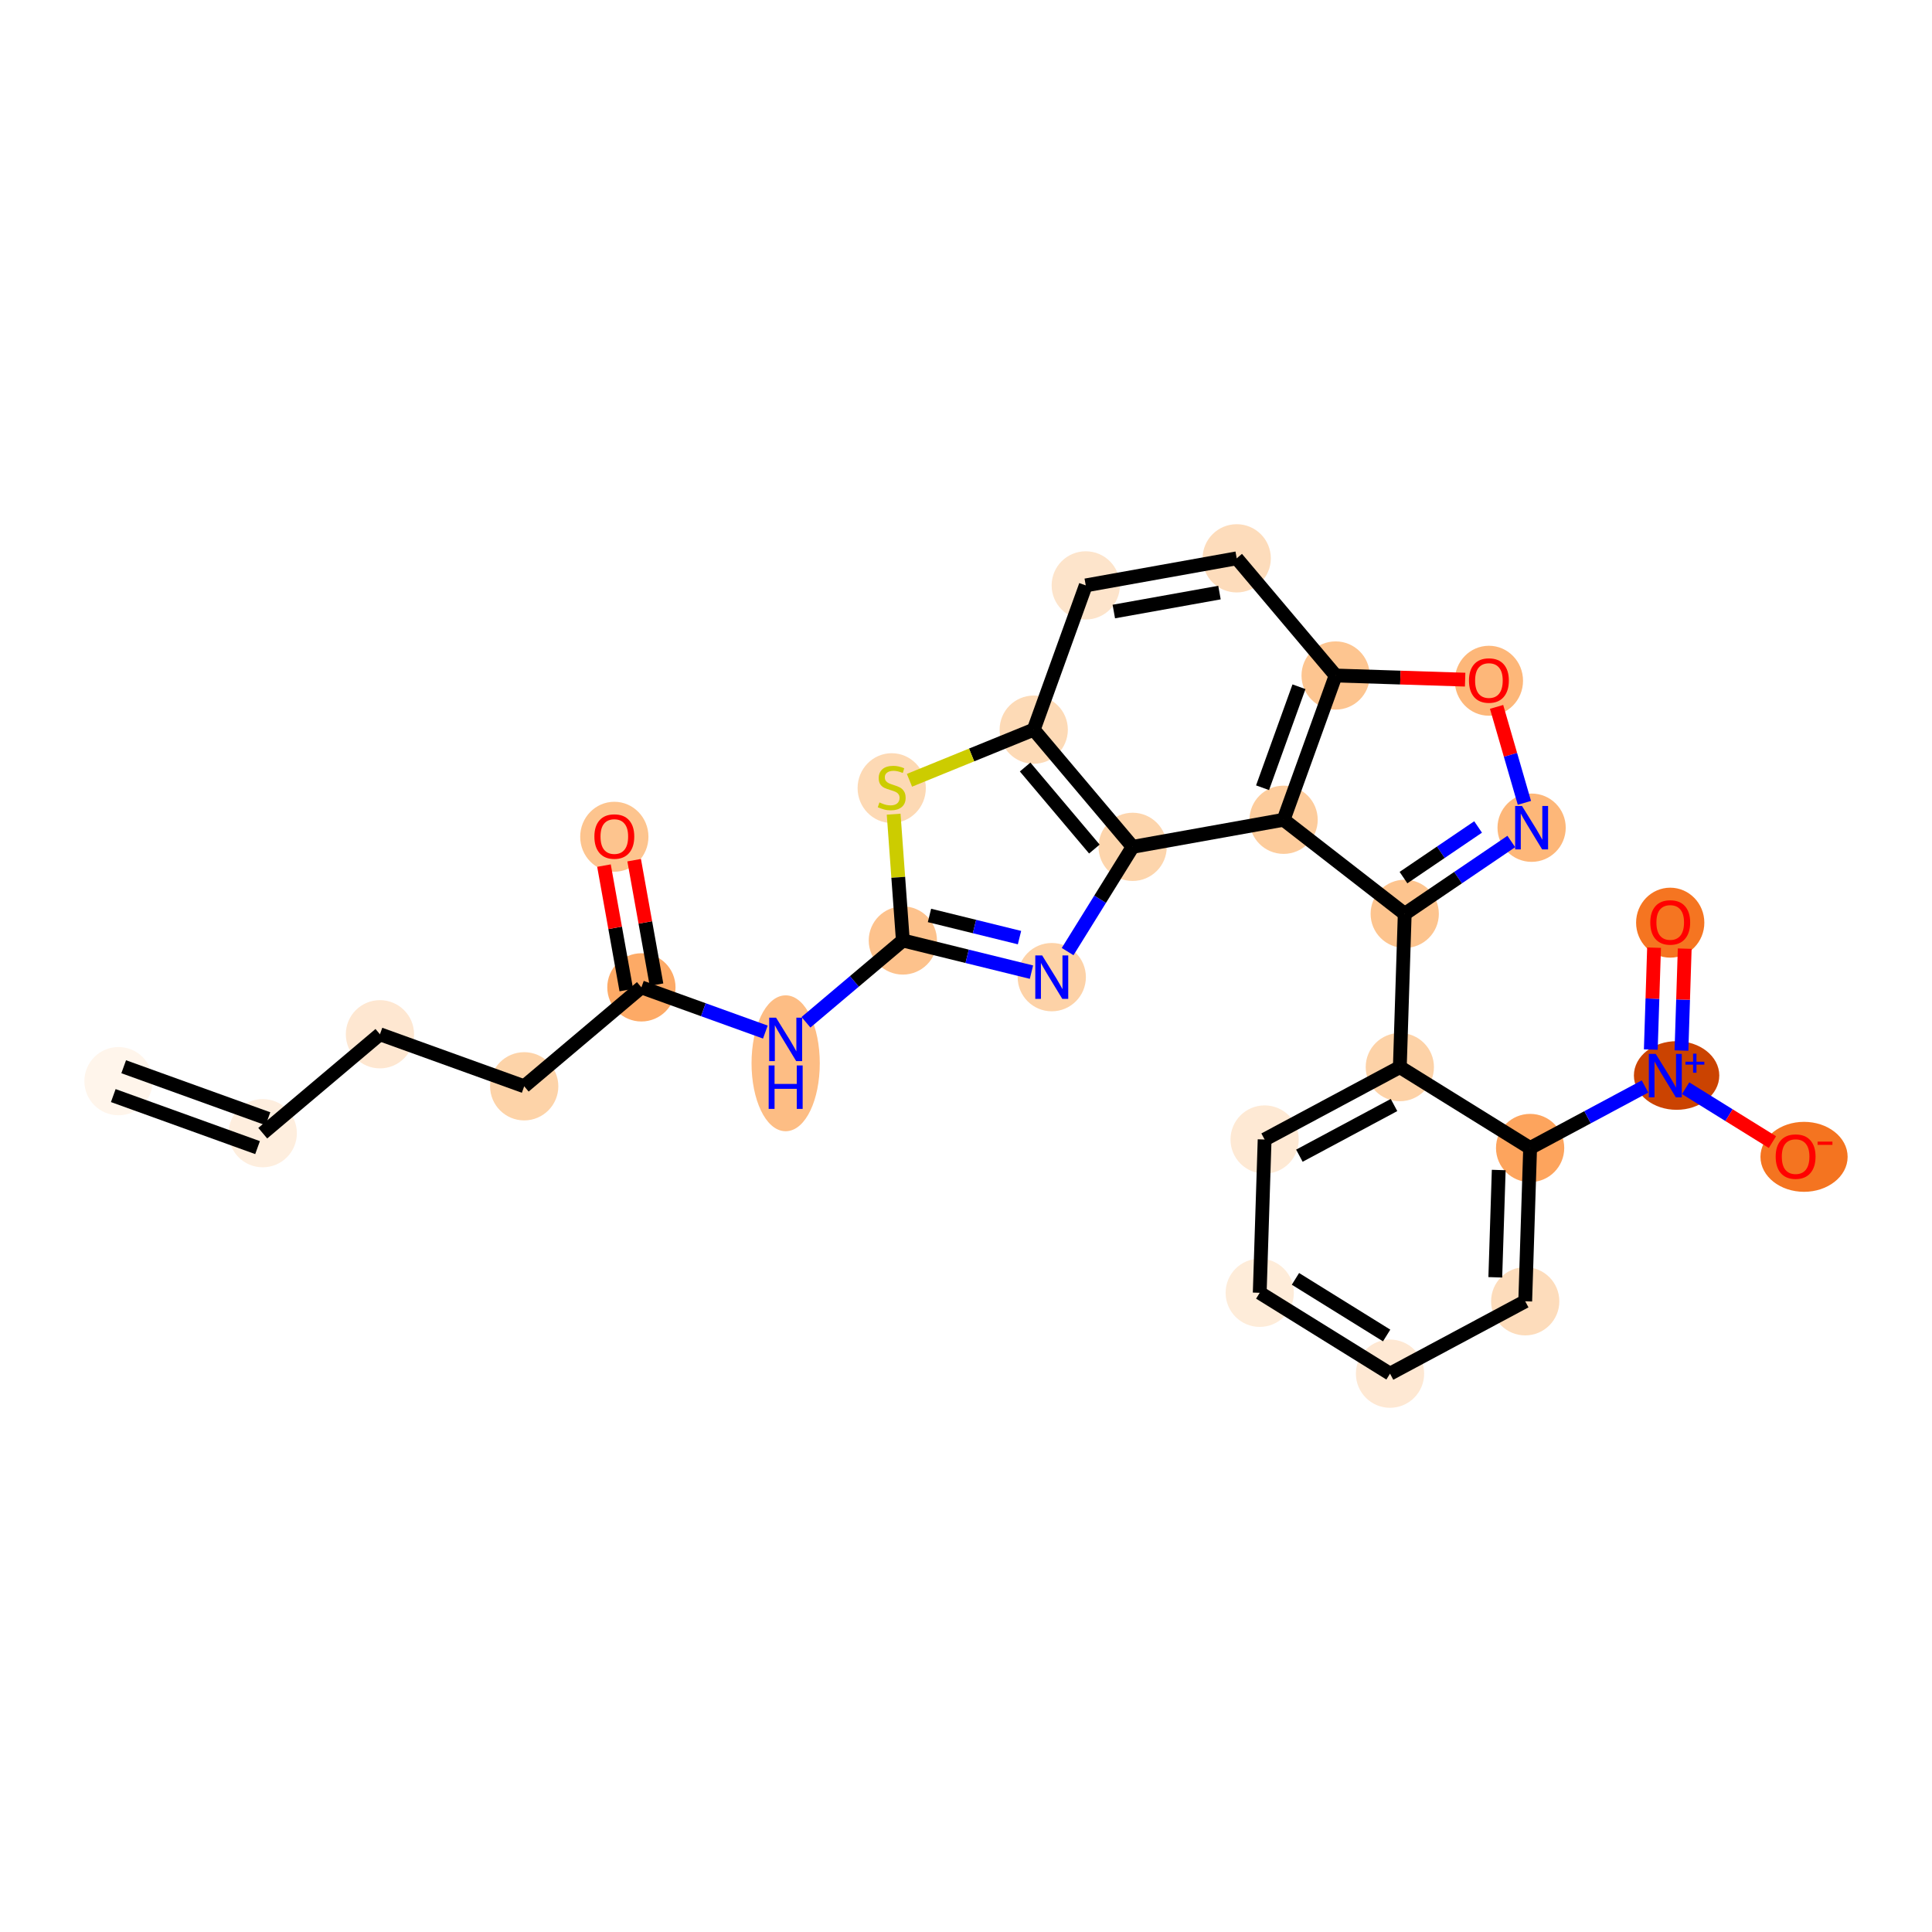 <?xml version='1.0' encoding='iso-8859-1'?>
<svg version='1.1' baseProfile='full'
              xmlns='http://www.w3.org/2000/svg'
                      xmlns:rdkit='http://www.rdkit.org/xml'
                      xmlns:xlink='http://www.w3.org/1999/xlink'
                  xml:space='preserve'
width='280px' height='280px' viewBox='0 0 280 280'>
<!-- END OF HEADER -->
<rect style='opacity:1.0;fill:#FFFFFF;stroke:none' width='280' height='280' x='0' y='0'> </rect>
<ellipse cx='17.172' cy='156.689' rx='4.445' ry='4.445'  style='fill:#FFF5EB;fill-rule:evenodd;stroke:#FFF5EB;stroke-width:1.0px;stroke-linecap:butt;stroke-linejoin:miter;stroke-opacity:1' />
<ellipse cx='38.08' cy='164.23' rx='4.445' ry='4.445'  style='fill:#FEEEDE;fill-rule:evenodd;stroke:#FEEEDE;stroke-width:1.0px;stroke-linecap:butt;stroke-linejoin:miter;stroke-opacity:1' />
<ellipse cx='55.064' cy='149.893' rx='4.445' ry='4.445'  style='fill:#FEE7D1;fill-rule:evenodd;stroke:#FEE7D1;stroke-width:1.0px;stroke-linecap:butt;stroke-linejoin:miter;stroke-opacity:1' />
<ellipse cx='75.972' cy='157.434' rx='4.445' ry='4.445'  style='fill:#FDD3A8;fill-rule:evenodd;stroke:#FDD3A8;stroke-width:1.0px;stroke-linecap:butt;stroke-linejoin:miter;stroke-opacity:1' />
<ellipse cx='92.956' cy='143.097' rx='4.445' ry='4.445'  style='fill:#FDAA66;fill-rule:evenodd;stroke:#FDAA66;stroke-width:1.0px;stroke-linecap:butt;stroke-linejoin:miter;stroke-opacity:1' />
<ellipse cx='89.032' cy='121.269' rx='4.445' ry='4.57'  style='fill:#FDC48E;fill-rule:evenodd;stroke:#FDC48E;stroke-width:1.0px;stroke-linecap:butt;stroke-linejoin:miter;stroke-opacity:1' />
<ellipse cx='113.864' cy='154.1' rx='4.445' ry='9.347'  style='fill:#FDBD84;fill-rule:evenodd;stroke:#FDBD84;stroke-width:1.0px;stroke-linecap:butt;stroke-linejoin:miter;stroke-opacity:1' />
<ellipse cx='130.848' cy='136.301' rx='4.445' ry='4.445'  style='fill:#FDC28C;fill-rule:evenodd;stroke:#FDC28C;stroke-width:1.0px;stroke-linecap:butt;stroke-linejoin:miter;stroke-opacity:1' />
<ellipse cx='152.43' cy='141.615' rx='4.445' ry='4.451'  style='fill:#FDD2A7;fill-rule:evenodd;stroke:#FDD2A7;stroke-width:1.0px;stroke-linecap:butt;stroke-linejoin:miter;stroke-opacity:1' />
<ellipse cx='164.152' cy='122.732' rx='4.445' ry='4.445'  style='fill:#FDD5AC;fill-rule:evenodd;stroke:#FDD5AC;stroke-width:1.0px;stroke-linecap:butt;stroke-linejoin:miter;stroke-opacity:1' />
<ellipse cx='149.816' cy='105.748' rx='4.445' ry='4.445'  style='fill:#FDDAB6;fill-rule:evenodd;stroke:#FDDAB6;stroke-width:1.0px;stroke-linecap:butt;stroke-linejoin:miter;stroke-opacity:1' />
<ellipse cx='157.356' cy='84.84' rx='4.445' ry='4.445'  style='fill:#FDE4CB;fill-rule:evenodd;stroke:#FDE4CB;stroke-width:1.0px;stroke-linecap:butt;stroke-linejoin:miter;stroke-opacity:1' />
<ellipse cx='179.233' cy='80.916' rx='4.445' ry='4.445'  style='fill:#FDDCBB;fill-rule:evenodd;stroke:#FDDCBB;stroke-width:1.0px;stroke-linecap:butt;stroke-linejoin:miter;stroke-opacity:1' />
<ellipse cx='193.569' cy='97.9' rx='4.445' ry='4.445'  style='fill:#FDC590;fill-rule:evenodd;stroke:#FDC590;stroke-width:1.0px;stroke-linecap:butt;stroke-linejoin:miter;stroke-opacity:1' />
<ellipse cx='215.784' cy='98.659' rx='4.445' ry='4.57'  style='fill:#FDB779;fill-rule:evenodd;stroke:#FDB779;stroke-width:1.0px;stroke-linecap:butt;stroke-linejoin:miter;stroke-opacity:1' />
<ellipse cx='221.973' cy='119.957' rx='4.445' ry='4.451'  style='fill:#FDB779;fill-rule:evenodd;stroke:#FDB779;stroke-width:1.0px;stroke-linecap:butt;stroke-linejoin:miter;stroke-opacity:1' />
<ellipse cx='203.583' cy='132.44' rx='4.445' ry='4.445'  style='fill:#FDC48E;fill-rule:evenodd;stroke:#FDC48E;stroke-width:1.0px;stroke-linecap:butt;stroke-linejoin:miter;stroke-opacity:1' />
<ellipse cx='202.873' cy='154.655' rx='4.445' ry='4.445'  style='fill:#FDD2A7;fill-rule:evenodd;stroke:#FDD2A7;stroke-width:1.0px;stroke-linecap:butt;stroke-linejoin:miter;stroke-opacity:1' />
<ellipse cx='183.279' cy='165.147' rx='4.445' ry='4.445'  style='fill:#FEE9D4;fill-rule:evenodd;stroke:#FEE9D4;stroke-width:1.0px;stroke-linecap:butt;stroke-linejoin:miter;stroke-opacity:1' />
<ellipse cx='182.569' cy='187.361' rx='4.445' ry='4.445'  style='fill:#FEECD9;fill-rule:evenodd;stroke:#FEECD9;stroke-width:1.0px;stroke-linecap:butt;stroke-linejoin:miter;stroke-opacity:1' />
<ellipse cx='201.452' cy='199.084' rx='4.445' ry='4.445'  style='fill:#FEE8D3;fill-rule:evenodd;stroke:#FEE8D3;stroke-width:1.0px;stroke-linecap:butt;stroke-linejoin:miter;stroke-opacity:1' />
<ellipse cx='221.046' cy='188.592' rx='4.445' ry='4.445'  style='fill:#FDDCBB;fill-rule:evenodd;stroke:#FDDCBB;stroke-width:1.0px;stroke-linecap:butt;stroke-linejoin:miter;stroke-opacity:1' />
<ellipse cx='221.756' cy='166.377' rx='4.445' ry='4.445'  style='fill:#FDA45D;fill-rule:evenodd;stroke:#FDA45D;stroke-width:1.0px;stroke-linecap:butt;stroke-linejoin:miter;stroke-opacity:1' />
<ellipse cx='242.984' cy='155.869' rx='5.687' ry='4.474'  style='fill:#CB4301;fill-rule:evenodd;stroke:#CB4301;stroke-width:1.0px;stroke-linecap:butt;stroke-linejoin:miter;stroke-opacity:1' />
<ellipse cx='242.06' cy='133.72' rx='4.445' ry='4.57'  style='fill:#F57521;fill-rule:evenodd;stroke:#F57521;stroke-width:1.0px;stroke-linecap:butt;stroke-linejoin:miter;stroke-opacity:1' />
<ellipse cx='261.456' cy='167.657' rx='5.816' ry='4.57'  style='fill:#F47420;fill-rule:evenodd;stroke:#F47420;stroke-width:1.0px;stroke-linecap:butt;stroke-linejoin:miter;stroke-opacity:1' />
<ellipse cx='186.029' cy='118.808' rx='4.445' ry='4.445'  style='fill:#FDCC9C;fill-rule:evenodd;stroke:#FDCC9C;stroke-width:1.0px;stroke-linecap:butt;stroke-linejoin:miter;stroke-opacity:1' />
<ellipse cx='129.233' cy='114.218' rx='4.445' ry='4.558'  style='fill:#FDD9B4;fill-rule:evenodd;stroke:#FDD9B4;stroke-width:1.0px;stroke-linecap:butt;stroke-linejoin:miter;stroke-opacity:1' />
<path class='bond-0 atom-0 atom-1' d='M 16.418,158.78 L 37.326,166.321' style='fill:none;fill-rule:evenodd;stroke:#000000;stroke-width:2.0px;stroke-linecap:butt;stroke-linejoin:miter;stroke-opacity:1' />
<path class='bond-0 atom-0 atom-1' d='M 17.927,154.599 L 38.834,162.139' style='fill:none;fill-rule:evenodd;stroke:#000000;stroke-width:2.0px;stroke-linecap:butt;stroke-linejoin:miter;stroke-opacity:1' />
<path class='bond-1 atom-1 atom-2' d='M 38.08,164.23 L 55.064,149.893' style='fill:none;fill-rule:evenodd;stroke:#000000;stroke-width:2.0px;stroke-linecap:butt;stroke-linejoin:miter;stroke-opacity:1' />
<path class='bond-2 atom-2 atom-3' d='M 55.064,149.893 L 75.972,157.434' style='fill:none;fill-rule:evenodd;stroke:#000000;stroke-width:2.0px;stroke-linecap:butt;stroke-linejoin:miter;stroke-opacity:1' />
<path class='bond-3 atom-3 atom-4' d='M 75.972,157.434 L 92.956,143.097' style='fill:none;fill-rule:evenodd;stroke:#000000;stroke-width:2.0px;stroke-linecap:butt;stroke-linejoin:miter;stroke-opacity:1' />
<path class='bond-4 atom-4 atom-5' d='M 95.144,142.705 L 93.526,133.685' style='fill:none;fill-rule:evenodd;stroke:#000000;stroke-width:2.0px;stroke-linecap:butt;stroke-linejoin:miter;stroke-opacity:1' />
<path class='bond-4 atom-4 atom-5' d='M 93.526,133.685 L 91.908,124.664' style='fill:none;fill-rule:evenodd;stroke:#FF0000;stroke-width:2.0px;stroke-linecap:butt;stroke-linejoin:miter;stroke-opacity:1' />
<path class='bond-4 atom-4 atom-5' d='M 90.769,143.49 L 89.151,134.469' style='fill:none;fill-rule:evenodd;stroke:#000000;stroke-width:2.0px;stroke-linecap:butt;stroke-linejoin:miter;stroke-opacity:1' />
<path class='bond-4 atom-4 atom-5' d='M 89.151,134.469 L 87.533,125.449' style='fill:none;fill-rule:evenodd;stroke:#FF0000;stroke-width:2.0px;stroke-linecap:butt;stroke-linejoin:miter;stroke-opacity:1' />
<path class='bond-5 atom-4 atom-6' d='M 92.956,143.097 L 101.939,146.337' style='fill:none;fill-rule:evenodd;stroke:#000000;stroke-width:2.0px;stroke-linecap:butt;stroke-linejoin:miter;stroke-opacity:1' />
<path class='bond-5 atom-4 atom-6' d='M 101.939,146.337 L 110.921,149.576' style='fill:none;fill-rule:evenodd;stroke:#0000FF;stroke-width:2.0px;stroke-linecap:butt;stroke-linejoin:miter;stroke-opacity:1' />
<path class='bond-6 atom-6 atom-7' d='M 116.807,148.154 L 123.827,142.227' style='fill:none;fill-rule:evenodd;stroke:#0000FF;stroke-width:2.0px;stroke-linecap:butt;stroke-linejoin:miter;stroke-opacity:1' />
<path class='bond-6 atom-6 atom-7' d='M 123.827,142.227 L 130.848,136.301' style='fill:none;fill-rule:evenodd;stroke:#000000;stroke-width:2.0px;stroke-linecap:butt;stroke-linejoin:miter;stroke-opacity:1' />
<path class='bond-7 atom-7 atom-8' d='M 130.848,136.301 L 140.167,138.596' style='fill:none;fill-rule:evenodd;stroke:#000000;stroke-width:2.0px;stroke-linecap:butt;stroke-linejoin:miter;stroke-opacity:1' />
<path class='bond-7 atom-7 atom-8' d='M 140.167,138.596 L 149.487,140.89' style='fill:none;fill-rule:evenodd;stroke:#0000FF;stroke-width:2.0px;stroke-linecap:butt;stroke-linejoin:miter;stroke-opacity:1' />
<path class='bond-7 atom-7 atom-8' d='M 134.707,132.673 L 141.23,134.279' style='fill:none;fill-rule:evenodd;stroke:#000000;stroke-width:2.0px;stroke-linecap:butt;stroke-linejoin:miter;stroke-opacity:1' />
<path class='bond-7 atom-7 atom-8' d='M 141.23,134.279 L 147.754,135.886' style='fill:none;fill-rule:evenodd;stroke:#0000FF;stroke-width:2.0px;stroke-linecap:butt;stroke-linejoin:miter;stroke-opacity:1' />
<path class='bond-27 atom-27 atom-7' d='M 129.514,117.997 L 130.181,127.149' style='fill:none;fill-rule:evenodd;stroke:#CCCC00;stroke-width:2.0px;stroke-linecap:butt;stroke-linejoin:miter;stroke-opacity:1' />
<path class='bond-27 atom-27 atom-7' d='M 130.181,127.149 L 130.848,136.301' style='fill:none;fill-rule:evenodd;stroke:#000000;stroke-width:2.0px;stroke-linecap:butt;stroke-linejoin:miter;stroke-opacity:1' />
<path class='bond-8 atom-8 atom-9' d='M 154.728,137.912 L 159.44,130.322' style='fill:none;fill-rule:evenodd;stroke:#0000FF;stroke-width:2.0px;stroke-linecap:butt;stroke-linejoin:miter;stroke-opacity:1' />
<path class='bond-8 atom-8 atom-9' d='M 159.44,130.322 L 164.152,122.732' style='fill:none;fill-rule:evenodd;stroke:#000000;stroke-width:2.0px;stroke-linecap:butt;stroke-linejoin:miter;stroke-opacity:1' />
<path class='bond-9 atom-9 atom-10' d='M 164.152,122.732 L 149.816,105.748' style='fill:none;fill-rule:evenodd;stroke:#000000;stroke-width:2.0px;stroke-linecap:butt;stroke-linejoin:miter;stroke-opacity:1' />
<path class='bond-9 atom-9 atom-10' d='M 158.605,123.051 L 148.569,111.162' style='fill:none;fill-rule:evenodd;stroke:#000000;stroke-width:2.0px;stroke-linecap:butt;stroke-linejoin:miter;stroke-opacity:1' />
<path class='bond-28 atom-26 atom-9' d='M 186.029,118.808 L 164.152,122.732' style='fill:none;fill-rule:evenodd;stroke:#000000;stroke-width:2.0px;stroke-linecap:butt;stroke-linejoin:miter;stroke-opacity:1' />
<path class='bond-10 atom-10 atom-11' d='M 149.816,105.748 L 157.356,84.84' style='fill:none;fill-rule:evenodd;stroke:#000000;stroke-width:2.0px;stroke-linecap:butt;stroke-linejoin:miter;stroke-opacity:1' />
<path class='bond-26 atom-10 atom-27' d='M 149.816,105.748 L 140.811,109.416' style='fill:none;fill-rule:evenodd;stroke:#000000;stroke-width:2.0px;stroke-linecap:butt;stroke-linejoin:miter;stroke-opacity:1' />
<path class='bond-26 atom-10 atom-27' d='M 140.811,109.416 L 131.806,113.085' style='fill:none;fill-rule:evenodd;stroke:#CCCC00;stroke-width:2.0px;stroke-linecap:butt;stroke-linejoin:miter;stroke-opacity:1' />
<path class='bond-11 atom-11 atom-12' d='M 157.356,84.84 L 179.233,80.916' style='fill:none;fill-rule:evenodd;stroke:#000000;stroke-width:2.0px;stroke-linecap:butt;stroke-linejoin:miter;stroke-opacity:1' />
<path class='bond-11 atom-11 atom-12' d='M 161.422,88.627 L 176.736,85.88' style='fill:none;fill-rule:evenodd;stroke:#000000;stroke-width:2.0px;stroke-linecap:butt;stroke-linejoin:miter;stroke-opacity:1' />
<path class='bond-12 atom-12 atom-13' d='M 179.233,80.916 L 193.569,97.9' style='fill:none;fill-rule:evenodd;stroke:#000000;stroke-width:2.0px;stroke-linecap:butt;stroke-linejoin:miter;stroke-opacity:1' />
<path class='bond-13 atom-13 atom-14' d='M 193.569,97.9 L 202.954,98.2' style='fill:none;fill-rule:evenodd;stroke:#000000;stroke-width:2.0px;stroke-linecap:butt;stroke-linejoin:miter;stroke-opacity:1' />
<path class='bond-13 atom-13 atom-14' d='M 202.954,98.2 L 212.339,98.5' style='fill:none;fill-rule:evenodd;stroke:#FF0000;stroke-width:2.0px;stroke-linecap:butt;stroke-linejoin:miter;stroke-opacity:1' />
<path class='bond-29 atom-26 atom-13' d='M 186.029,118.808 L 193.569,97.9' style='fill:none;fill-rule:evenodd;stroke:#000000;stroke-width:2.0px;stroke-linecap:butt;stroke-linejoin:miter;stroke-opacity:1' />
<path class='bond-29 atom-26 atom-13' d='M 182.979,114.164 L 188.257,99.528' style='fill:none;fill-rule:evenodd;stroke:#000000;stroke-width:2.0px;stroke-linecap:butt;stroke-linejoin:miter;stroke-opacity:1' />
<path class='bond-14 atom-14 atom-15' d='M 216.896,102.447 L 218.912,109.401' style='fill:none;fill-rule:evenodd;stroke:#FF0000;stroke-width:2.0px;stroke-linecap:butt;stroke-linejoin:miter;stroke-opacity:1' />
<path class='bond-14 atom-14 atom-15' d='M 218.912,109.401 L 220.928,116.355' style='fill:none;fill-rule:evenodd;stroke:#0000FF;stroke-width:2.0px;stroke-linecap:butt;stroke-linejoin:miter;stroke-opacity:1' />
<path class='bond-15 atom-15 atom-16' d='M 219.03,121.955 L 211.307,127.198' style='fill:none;fill-rule:evenodd;stroke:#0000FF;stroke-width:2.0px;stroke-linecap:butt;stroke-linejoin:miter;stroke-opacity:1' />
<path class='bond-15 atom-15 atom-16' d='M 211.307,127.198 L 203.583,132.44' style='fill:none;fill-rule:evenodd;stroke:#000000;stroke-width:2.0px;stroke-linecap:butt;stroke-linejoin:miter;stroke-opacity:1' />
<path class='bond-15 atom-15 atom-16' d='M 214.217,119.85 L 208.81,123.52' style='fill:none;fill-rule:evenodd;stroke:#0000FF;stroke-width:2.0px;stroke-linecap:butt;stroke-linejoin:miter;stroke-opacity:1' />
<path class='bond-15 atom-15 atom-16' d='M 208.81,123.52 L 203.404,127.189' style='fill:none;fill-rule:evenodd;stroke:#000000;stroke-width:2.0px;stroke-linecap:butt;stroke-linejoin:miter;stroke-opacity:1' />
<path class='bond-16 atom-16 atom-17' d='M 203.583,132.44 L 202.873,154.655' style='fill:none;fill-rule:evenodd;stroke:#000000;stroke-width:2.0px;stroke-linecap:butt;stroke-linejoin:miter;stroke-opacity:1' />
<path class='bond-25 atom-16 atom-26' d='M 203.583,132.44 L 186.029,118.808' style='fill:none;fill-rule:evenodd;stroke:#000000;stroke-width:2.0px;stroke-linecap:butt;stroke-linejoin:miter;stroke-opacity:1' />
<path class='bond-17 atom-17 atom-18' d='M 202.873,154.655 L 183.279,165.147' style='fill:none;fill-rule:evenodd;stroke:#000000;stroke-width:2.0px;stroke-linecap:butt;stroke-linejoin:miter;stroke-opacity:1' />
<path class='bond-17 atom-17 atom-18' d='M 202.032,160.147 L 188.317,167.492' style='fill:none;fill-rule:evenodd;stroke:#000000;stroke-width:2.0px;stroke-linecap:butt;stroke-linejoin:miter;stroke-opacity:1' />
<path class='bond-30 atom-22 atom-17' d='M 221.756,166.377 L 202.873,154.655' style='fill:none;fill-rule:evenodd;stroke:#000000;stroke-width:2.0px;stroke-linecap:butt;stroke-linejoin:miter;stroke-opacity:1' />
<path class='bond-18 atom-18 atom-19' d='M 183.279,165.147 L 182.569,187.361' style='fill:none;fill-rule:evenodd;stroke:#000000;stroke-width:2.0px;stroke-linecap:butt;stroke-linejoin:miter;stroke-opacity:1' />
<path class='bond-19 atom-19 atom-20' d='M 182.569,187.361 L 201.452,199.084' style='fill:none;fill-rule:evenodd;stroke:#000000;stroke-width:2.0px;stroke-linecap:butt;stroke-linejoin:miter;stroke-opacity:1' />
<path class='bond-19 atom-19 atom-20' d='M 187.746,185.343 L 200.964,193.549' style='fill:none;fill-rule:evenodd;stroke:#000000;stroke-width:2.0px;stroke-linecap:butt;stroke-linejoin:miter;stroke-opacity:1' />
<path class='bond-20 atom-20 atom-21' d='M 201.452,199.084 L 221.046,188.592' style='fill:none;fill-rule:evenodd;stroke:#000000;stroke-width:2.0px;stroke-linecap:butt;stroke-linejoin:miter;stroke-opacity:1' />
<path class='bond-21 atom-21 atom-22' d='M 221.046,188.592 L 221.756,166.377' style='fill:none;fill-rule:evenodd;stroke:#000000;stroke-width:2.0px;stroke-linecap:butt;stroke-linejoin:miter;stroke-opacity:1' />
<path class='bond-21 atom-21 atom-22' d='M 216.709,185.118 L 217.207,169.567' style='fill:none;fill-rule:evenodd;stroke:#000000;stroke-width:2.0px;stroke-linecap:butt;stroke-linejoin:miter;stroke-opacity:1' />
<path class='bond-22 atom-22 atom-23' d='M 221.756,166.377 L 230.082,161.919' style='fill:none;fill-rule:evenodd;stroke:#000000;stroke-width:2.0px;stroke-linecap:butt;stroke-linejoin:miter;stroke-opacity:1' />
<path class='bond-22 atom-22 atom-23' d='M 230.082,161.919 L 238.407,157.461' style='fill:none;fill-rule:evenodd;stroke:#0000FF;stroke-width:2.0px;stroke-linecap:butt;stroke-linejoin:miter;stroke-opacity:1' />
<path class='bond-23 atom-23 atom-24' d='M 243.69,152.254 L 243.926,144.869' style='fill:none;fill-rule:evenodd;stroke:#0000FF;stroke-width:2.0px;stroke-linecap:butt;stroke-linejoin:miter;stroke-opacity:1' />
<path class='bond-23 atom-23 atom-24' d='M 243.926,144.869 L 244.162,137.485' style='fill:none;fill-rule:evenodd;stroke:#FF0000;stroke-width:2.0px;stroke-linecap:butt;stroke-linejoin:miter;stroke-opacity:1' />
<path class='bond-23 atom-23 atom-24' d='M 239.247,152.111 L 239.483,144.727' style='fill:none;fill-rule:evenodd;stroke:#0000FF;stroke-width:2.0px;stroke-linecap:butt;stroke-linejoin:miter;stroke-opacity:1' />
<path class='bond-23 atom-23 atom-24' d='M 239.483,144.727 L 239.719,137.343' style='fill:none;fill-rule:evenodd;stroke:#FF0000;stroke-width:2.0px;stroke-linecap:butt;stroke-linejoin:miter;stroke-opacity:1' />
<path class='bond-24 atom-23 atom-25' d='M 244.293,157.712 L 250.584,161.618' style='fill:none;fill-rule:evenodd;stroke:#0000FF;stroke-width:2.0px;stroke-linecap:butt;stroke-linejoin:miter;stroke-opacity:1' />
<path class='bond-24 atom-23 atom-25' d='M 250.584,161.618 L 256.875,165.523' style='fill:none;fill-rule:evenodd;stroke:#FF0000;stroke-width:2.0px;stroke-linecap:butt;stroke-linejoin:miter;stroke-opacity:1' />
<path  class='atom-5' d='M 86.143 121.238
Q 86.143 119.727, 86.89 118.882
Q 87.637 118.038, 89.032 118.038
Q 90.428 118.038, 91.175 118.882
Q 91.922 119.727, 91.922 121.238
Q 91.922 122.767, 91.166 123.639
Q 90.41 124.501, 89.032 124.501
Q 87.646 124.501, 86.89 123.639
Q 86.143 122.776, 86.143 121.238
M 89.032 123.79
Q 89.993 123.79, 90.508 123.15
Q 91.033 122.501, 91.033 121.238
Q 91.033 120.002, 90.508 119.38
Q 89.993 118.749, 89.032 118.749
Q 88.072 118.749, 87.548 119.371
Q 87.032 119.994, 87.032 121.238
Q 87.032 122.51, 87.548 123.15
Q 88.072 123.79, 89.032 123.79
' fill='#FF0000'/>
<path  class='atom-6' d='M 112.473 147.49
L 114.535 150.824
Q 114.74 151.153, 115.069 151.749
Q 115.398 152.345, 115.415 152.38
L 115.415 147.49
L 116.251 147.49
L 116.251 153.785
L 115.389 153.785
L 113.175 150.14
Q 112.917 149.713, 112.642 149.224
Q 112.375 148.735, 112.295 148.584
L 112.295 153.785
L 111.477 153.785
L 111.477 147.49
L 112.473 147.49
' fill='#0000FF'/>
<path  class='atom-6' d='M 111.401 154.414
L 112.255 154.414
L 112.255 157.09
L 115.473 157.09
L 115.473 154.414
L 116.327 154.414
L 116.327 160.709
L 115.473 160.709
L 115.473 157.802
L 112.255 157.802
L 112.255 160.709
L 111.401 160.709
L 111.401 154.414
' fill='#0000FF'/>
<path  class='atom-8' d='M 151.038 138.468
L 153.101 141.802
Q 153.305 142.13, 153.634 142.726
Q 153.963 143.322, 153.981 143.357
L 153.981 138.468
L 154.817 138.468
L 154.817 144.762
L 153.954 144.762
L 151.741 141.117
Q 151.483 140.69, 151.207 140.201
Q 150.94 139.712, 150.86 139.561
L 150.86 144.762
L 150.042 144.762
L 150.042 138.468
L 151.038 138.468
' fill='#0000FF'/>
<path  class='atom-14' d='M 212.895 98.628
Q 212.895 97.117, 213.641 96.272
Q 214.388 95.428, 215.784 95.428
Q 217.18 95.428, 217.927 96.272
Q 218.673 97.117, 218.673 98.628
Q 218.673 100.158, 217.918 101.029
Q 217.162 101.891, 215.784 101.891
Q 214.397 101.891, 213.641 101.029
Q 212.895 100.166, 212.895 98.628
M 215.784 101.18
Q 216.744 101.18, 217.26 100.54
Q 217.784 99.891, 217.784 98.628
Q 217.784 97.393, 217.26 96.77
Q 216.744 96.139, 215.784 96.139
Q 214.824 96.139, 214.299 96.761
Q 213.784 97.384, 213.784 98.628
Q 213.784 99.9, 214.299 100.54
Q 214.824 101.18, 215.784 101.18
' fill='#FF0000'/>
<path  class='atom-15' d='M 220.582 116.81
L 222.644 120.144
Q 222.849 120.473, 223.178 121.069
Q 223.507 121.664, 223.524 121.7
L 223.524 116.81
L 224.36 116.81
L 224.36 123.105
L 223.498 123.105
L 221.284 119.46
Q 221.026 119.033, 220.751 118.544
Q 220.484 118.055, 220.404 117.904
L 220.404 123.105
L 219.586 123.105
L 219.586 116.81
L 220.582 116.81
' fill='#0000FF'/>
<path  class='atom-23' d='M 239.958 152.738
L 242.021 156.072
Q 242.225 156.401, 242.554 156.997
Q 242.883 157.592, 242.901 157.628
L 242.901 152.738
L 243.737 152.738
L 243.737 159.033
L 242.874 159.033
L 240.661 155.387
Q 240.403 154.961, 240.127 154.472
Q 239.861 153.983, 239.781 153.832
L 239.781 159.033
L 238.963 159.033
L 238.963 152.738
L 239.958 152.738
' fill='#0000FF'/>
<path  class='atom-23' d='M 244.265 153.873
L 245.374 153.873
L 245.374 152.705
L 245.867 152.705
L 245.867 153.873
L 247.005 153.873
L 247.005 154.295
L 245.867 154.295
L 245.867 155.469
L 245.374 155.469
L 245.374 154.295
L 244.265 154.295
L 244.265 153.873
' fill='#0000FF'/>
<path  class='atom-24' d='M 239.171 133.688
Q 239.171 132.177, 239.918 131.333
Q 240.664 130.488, 242.06 130.488
Q 243.456 130.488, 244.203 131.333
Q 244.95 132.177, 244.95 133.688
Q 244.95 135.218, 244.194 136.089
Q 243.438 136.951, 242.06 136.951
Q 240.673 136.951, 239.918 136.089
Q 239.171 135.227, 239.171 133.688
M 242.06 136.24
Q 243.02 136.24, 243.536 135.6
Q 244.061 134.951, 244.061 133.688
Q 244.061 132.453, 243.536 131.83
Q 243.02 131.199, 242.06 131.199
Q 241.1 131.199, 240.576 131.822
Q 240.06 132.444, 240.06 133.688
Q 240.06 134.96, 240.576 135.6
Q 241.1 136.24, 242.06 136.24
' fill='#FF0000'/>
<path  class='atom-25' d='M 257.344 167.626
Q 257.344 166.114, 258.09 165.27
Q 258.837 164.425, 260.233 164.425
Q 261.629 164.425, 262.376 165.27
Q 263.122 166.114, 263.122 167.626
Q 263.122 169.155, 262.367 170.026
Q 261.611 170.888, 260.233 170.888
Q 258.846 170.888, 258.09 170.026
Q 257.344 169.164, 257.344 167.626
M 260.233 170.177
Q 261.193 170.177, 261.709 169.537
Q 262.233 168.888, 262.233 167.626
Q 262.233 166.39, 261.709 165.768
Q 261.193 165.136, 260.233 165.136
Q 259.273 165.136, 258.748 165.759
Q 258.233 166.381, 258.233 167.626
Q 258.233 168.897, 258.748 169.537
Q 259.273 170.177, 260.233 170.177
' fill='#FF0000'/>
<path  class='atom-25' d='M 263.416 165.453
L 265.569 165.453
L 265.569 165.922
L 263.416 165.922
L 263.416 165.453
' fill='#FF0000'/>
<path  class='atom-27' d='M 127.455 116.294
Q 127.526 116.321, 127.819 116.446
Q 128.112 116.57, 128.432 116.65
Q 128.761 116.721, 129.081 116.721
Q 129.677 116.721, 130.024 116.437
Q 130.371 116.143, 130.371 115.636
Q 130.371 115.29, 130.193 115.076
Q 130.024 114.863, 129.757 114.747
Q 129.49 114.632, 129.046 114.499
Q 128.486 114.33, 128.148 114.17
Q 127.819 114.01, 127.579 113.672
Q 127.348 113.334, 127.348 112.765
Q 127.348 111.974, 127.881 111.485
Q 128.424 110.996, 129.49 110.996
Q 130.219 110.996, 131.046 111.342
L 130.842 112.027
Q 130.086 111.716, 129.517 111.716
Q 128.904 111.716, 128.566 111.974
Q 128.228 112.223, 128.237 112.658
Q 128.237 112.996, 128.406 113.201
Q 128.584 113.405, 128.833 113.521
Q 129.09 113.636, 129.517 113.77
Q 130.086 113.947, 130.424 114.125
Q 130.762 114.303, 131.002 114.667
Q 131.251 115.023, 131.251 115.636
Q 131.251 116.508, 130.664 116.979
Q 130.086 117.441, 129.117 117.441
Q 128.557 117.441, 128.13 117.317
Q 127.712 117.201, 127.215 116.997
L 127.455 116.294
' fill='#CCCC00'/>
</svg>
